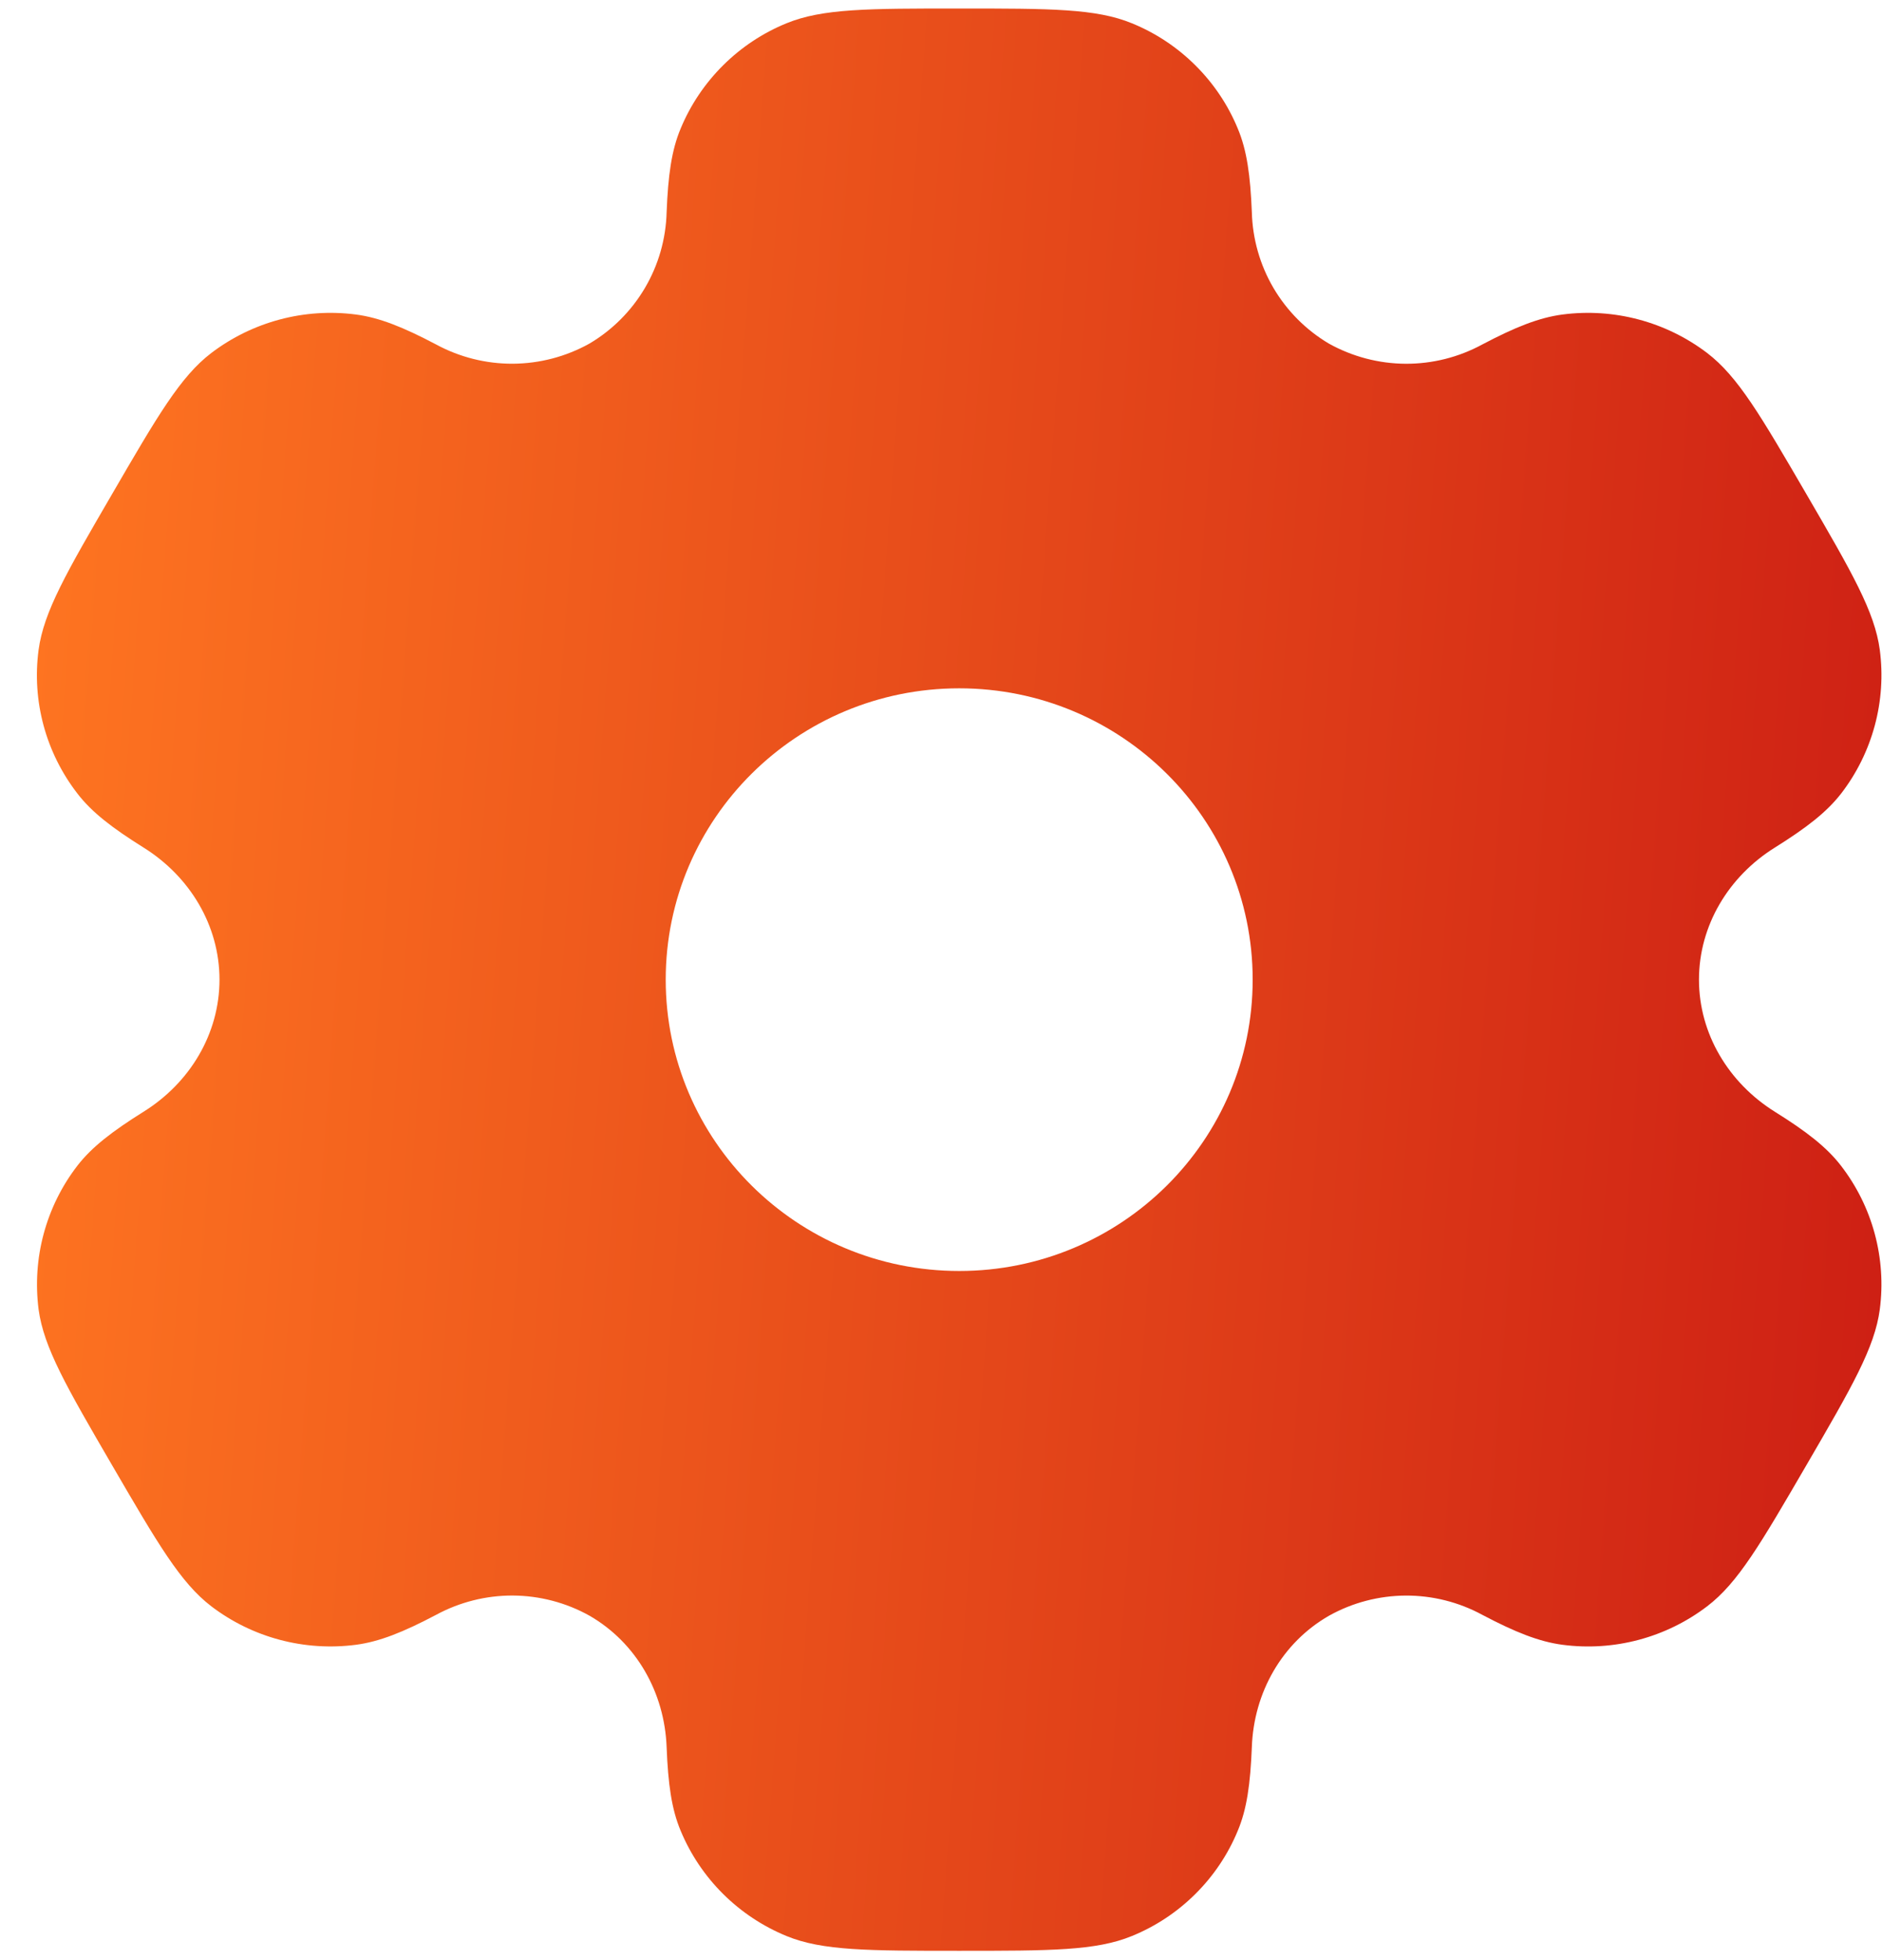 <svg width="48" height="50" viewBox="0 0 48 50" fill="none" xmlns="http://www.w3.org/2000/svg">
<path fill-rule="evenodd" clip-rule="evenodd" d="M28.869 0.594C27.953 0.217 26.789 0.217 24.465 0.217C22.139 0.217 20.979 0.217 20.059 0.594C19.455 0.841 18.906 1.205 18.443 1.666C17.98 2.126 17.611 2.674 17.361 3.277C17.128 3.829 17.039 4.476 17.002 5.415C16.984 6.095 16.794 6.759 16.449 7.345C16.104 7.931 15.617 8.42 15.031 8.766C14.434 9.098 13.762 9.274 13.079 9.278C12.395 9.281 11.722 9.112 11.121 8.786C10.284 8.345 9.678 8.102 9.079 8.023C7.769 7.852 6.443 8.204 5.39 9.004C4.603 9.604 4.02 10.604 2.859 12.603C1.696 14.602 1.116 15.601 0.984 16.579C0.811 17.882 1.168 19.2 1.975 20.243C2.341 20.719 2.859 21.118 3.658 21.618C4.84 22.354 5.598 23.607 5.598 24.989C5.598 26.372 4.84 27.625 3.662 28.358C2.859 28.861 2.341 29.26 1.973 29.736C1.575 30.252 1.285 30.841 1.115 31.469C0.945 32.098 0.902 32.754 0.984 33.4C1.116 34.376 1.696 35.377 2.859 37.376C4.023 39.375 4.603 40.373 5.39 40.975C6.44 41.775 7.767 42.127 9.079 41.956C9.678 41.877 10.284 41.634 11.121 41.193C11.723 40.867 12.397 40.697 13.08 40.7C13.764 40.704 14.436 40.88 15.033 41.213C16.236 41.906 16.95 43.182 17.002 44.565C17.039 45.506 17.128 46.15 17.361 46.702C17.866 47.916 18.836 48.882 20.059 49.385C20.976 49.762 22.139 49.762 24.465 49.762C26.789 49.762 27.953 49.762 28.869 49.385C29.475 49.138 30.024 48.774 30.487 48.313C30.951 47.853 31.319 47.305 31.568 46.702C31.801 46.15 31.89 45.506 31.928 44.565C31.977 43.182 32.692 41.904 33.899 41.213C34.496 40.88 35.168 40.705 35.851 40.701C36.535 40.698 37.208 40.867 37.807 41.193C38.644 41.634 39.252 41.877 39.851 41.956C41.163 42.129 42.49 41.775 43.54 40.975C44.328 40.376 44.908 39.375 46.071 37.376C47.234 35.377 47.814 34.378 47.944 33.4C48.028 32.754 47.984 32.098 47.814 31.469C47.644 30.84 47.352 30.252 46.954 29.736C46.587 29.26 46.071 28.861 45.27 28.361C44.09 27.625 43.332 26.372 43.332 24.989C43.332 23.607 44.09 22.354 45.268 21.62C46.071 21.118 46.587 20.719 46.957 20.243C47.355 19.727 47.645 19.138 47.815 18.51C47.985 17.881 48.028 17.225 47.944 16.579C47.814 15.603 47.234 14.602 46.071 12.603C44.907 10.604 44.328 9.606 43.54 9.004C42.487 8.204 41.161 7.852 39.851 8.023C39.252 8.102 38.644 8.345 37.807 8.786C37.206 9.113 36.533 9.282 35.85 9.279C35.166 9.275 34.495 9.099 33.895 8.766C33.311 8.42 32.824 7.931 32.479 7.345C32.136 6.759 31.946 6.094 31.928 5.415C31.89 4.473 31.801 3.829 31.568 3.277C31.319 2.674 30.951 2.126 30.487 1.666C30.024 1.205 29.475 0.841 28.869 0.594ZM24.465 32.421C28.6 32.421 31.949 29.094 31.949 24.989C31.949 20.885 28.597 17.558 24.465 17.558C20.332 17.558 16.979 20.885 16.979 24.989C16.979 29.094 20.332 32.421 24.465 32.421Z" fill="url(#paint0_linear_0_508)"/>
<defs>
<linearGradient id="paint0_linear_0_508" x1="0.943" y1="0.217" x2="50.113" y2="3.893" gradientUnits="userSpaceOnUse">
<stop stop-color="#FF7621"/>
<stop offset="1" stop-color="#CE2014"/>
</linearGradient>
</defs>
</svg>
